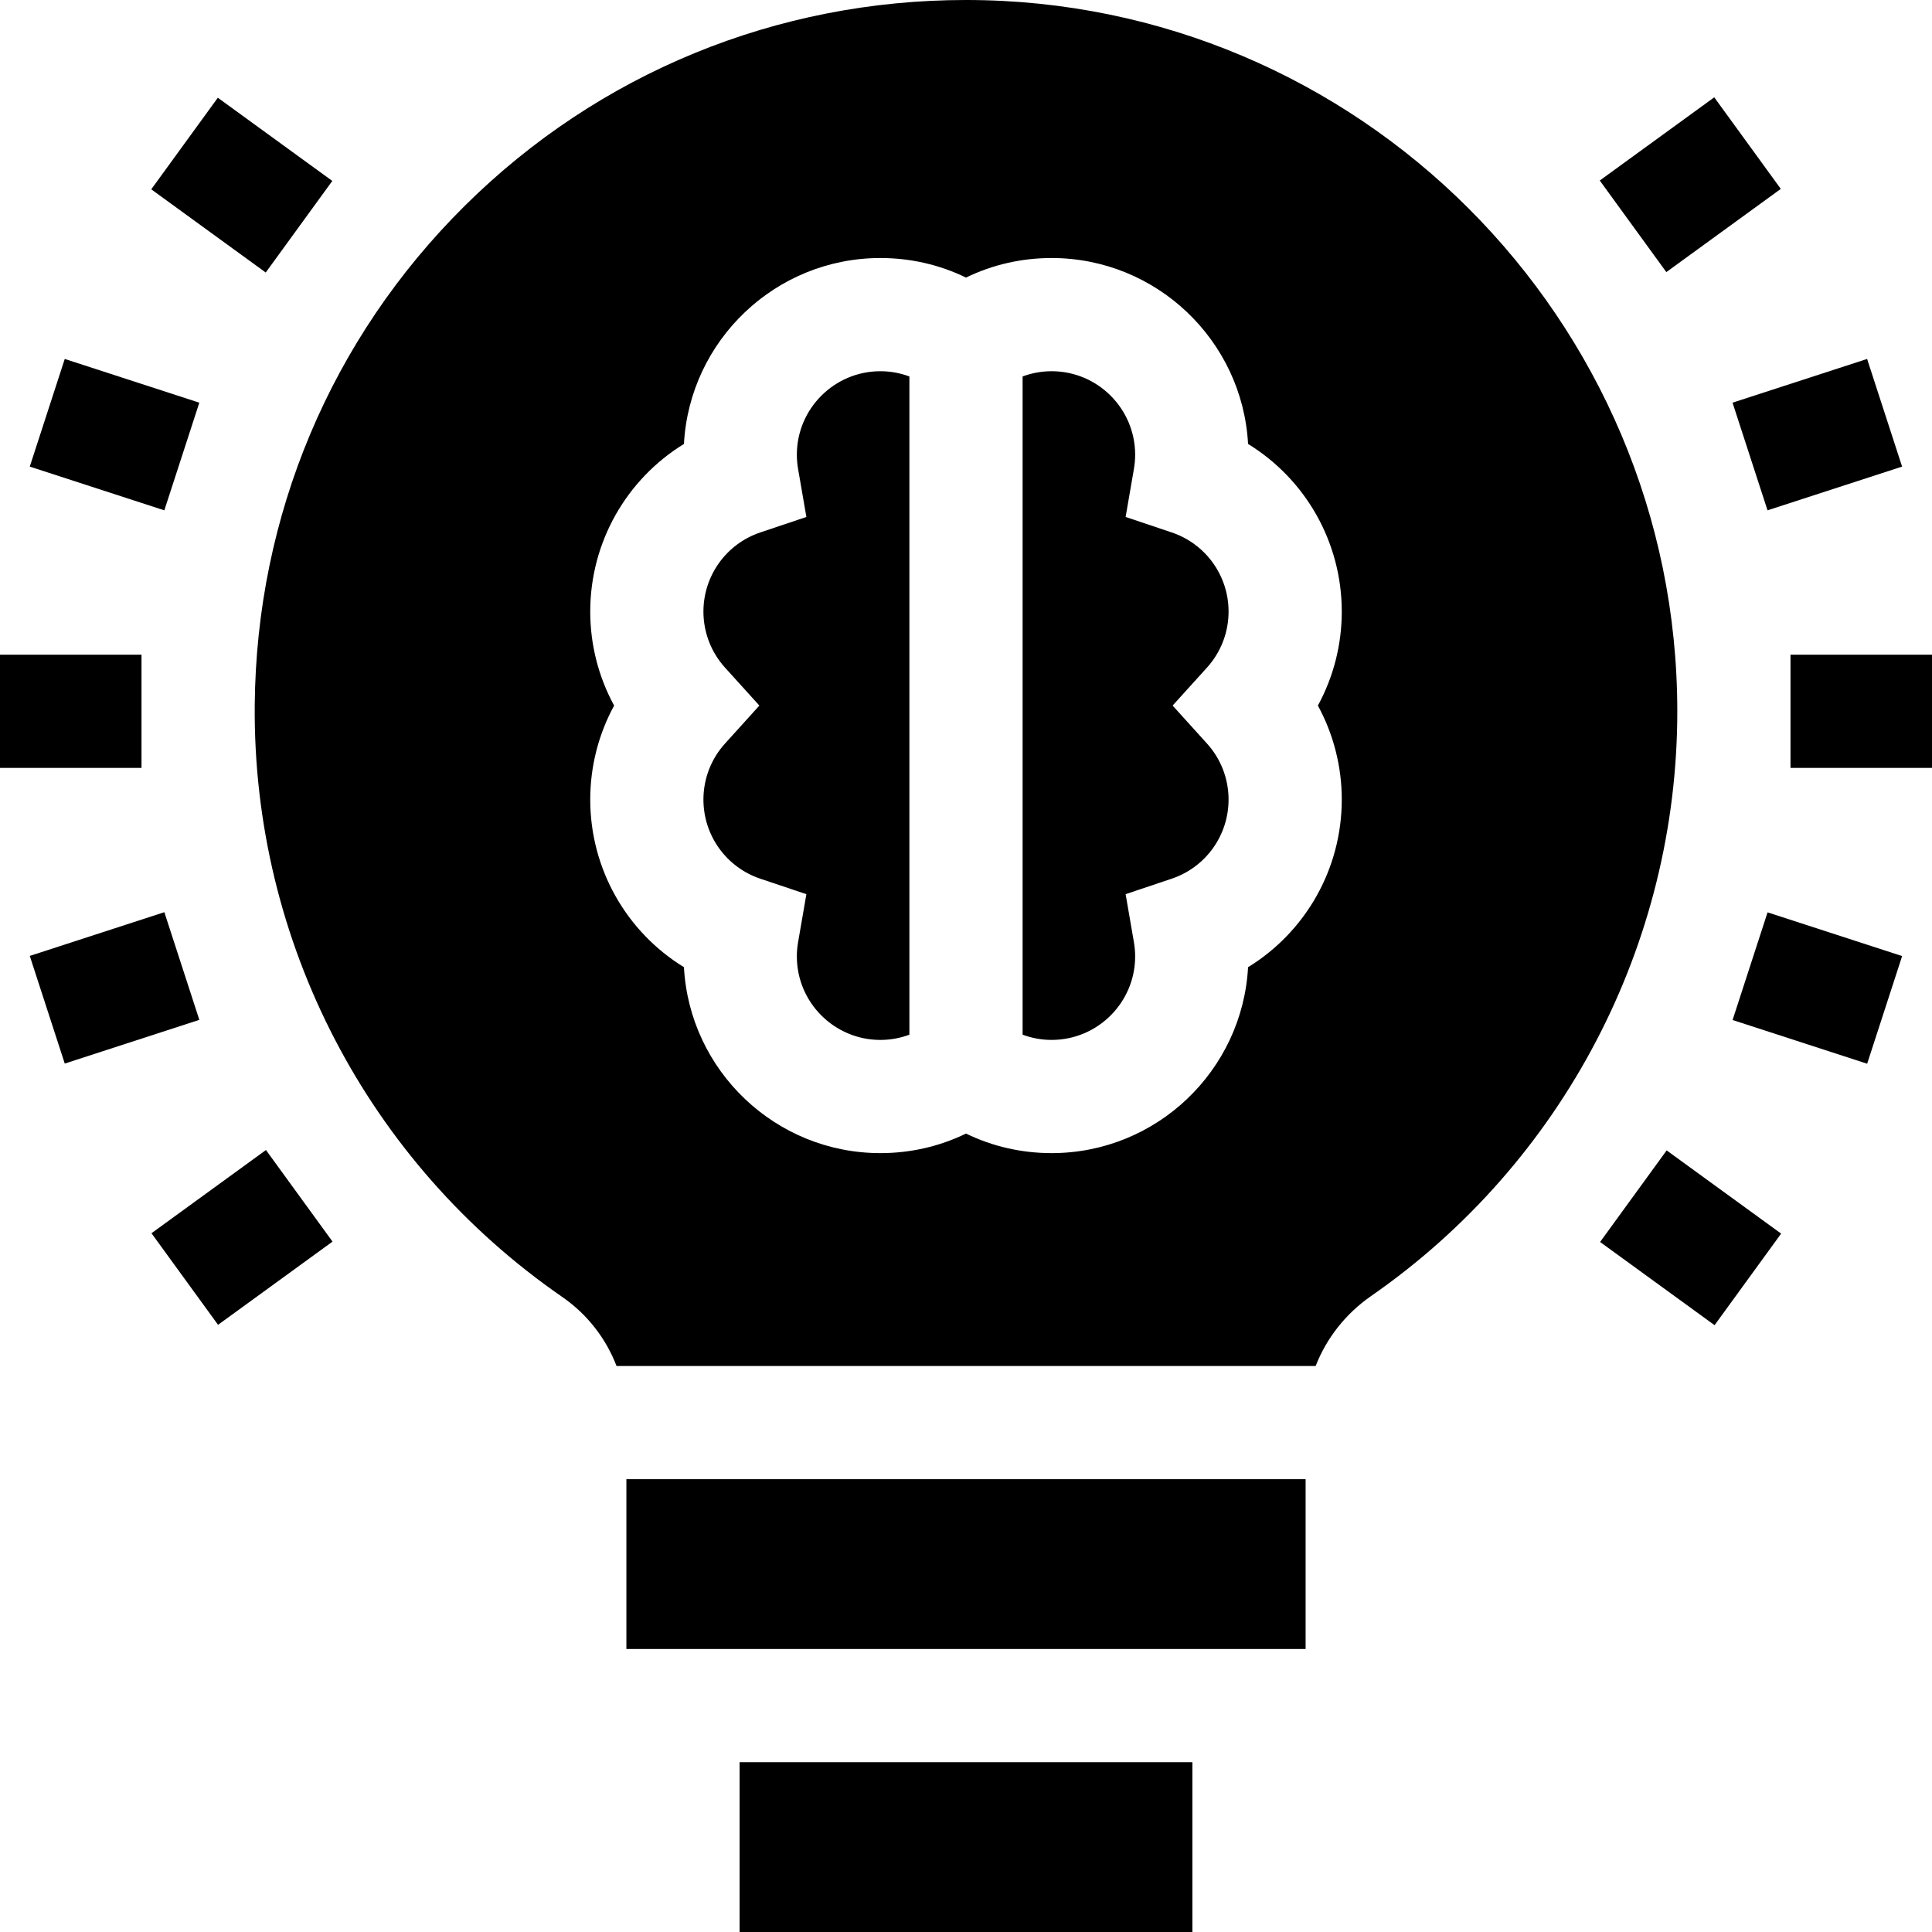 <svg id="Capa_1" enable-background="new 0 0 512 512" height="512" viewBox="0 0 512 512" width="512" xmlns="http://www.w3.org/2000/svg"><g><path d="m325.583 162.075c0-9.519-6.063-17.95-15.086-20.98l-12.195-4.096 2.189-12.677c.223-1.29.336-2.572.336-3.812 0-12.205-9.929-22.134-22.134-22.134-2.67 0-5.258.482-7.693 1.388v174.436c2.436.906 5.023 1.388 7.693 1.388 12.205 0 22.134-9.929 22.134-22.134 0-1.239-.113-2.521-.336-3.812l-2.189-12.678 12.196-4.095c9.022-3.029 15.085-11.461 15.085-20.979 0-5.498-2.03-10.77-5.717-14.842l-9.111-10.066 9.111-10.065c3.687-4.072 5.717-9.344 5.717-14.842z"/><path d="m241 99.766c-2.436-.906-5.023-1.389-7.693-1.389-12.205 0-22.134 9.929-22.134 22.134 0 1.24.113 2.521.335 3.808l2.193 12.68-12.199 4.097c-9.023 3.03-15.085 11.461-15.085 20.98 0 5.498 2.03 10.77 5.717 14.843l9.108 10.065-9.108 10.065c-3.687 4.073-5.717 9.345-5.717 14.843 0 9.52 6.062 17.95 15.084 20.979l12.2 4.096-2.193 12.681c-.223 1.286-.335 2.567-.335 3.808 0 12.205 9.929 22.134 22.134 22.134 2.67 0 5.257-.482 7.693-1.388z"/><path d="m348.663 362c2.862-7.347 7.928-13.847 14.694-18.542 50.81-35.262 81.144-93.19 81.144-154.958-.001-103.939-84.562-188.5-188.501-188.5-50.176 0-97.344 19.363-132.816 54.524-35.476 35.163-55.249 82.159-55.678 132.331-.535 62.605 29.931 121.241 81.497 156.851 6.622 4.573 11.581 10.988 14.385 18.294zm-69.97-56.411c-7.985 0-15.678-1.771-22.693-5.181-7.015 3.41-14.708 5.181-22.693 5.181-27.789 0-50.569-21.852-52.057-49.275-15.208-9.332-24.833-26.013-24.833-44.422 0-8.785 2.202-17.326 6.329-24.908-4.127-7.582-6.329-16.123-6.329-24.908 0-18.408 9.625-35.09 24.833-44.422 1.488-27.424 24.268-49.276 52.057-49.276 7.985 0 15.677 1.771 22.693 5.181 7.016-3.41 14.708-5.181 22.693-5.181 27.789 0 50.569 21.853 52.057 49.276 15.207 9.332 24.833 26.014 24.833 44.422 0 8.786-2.201 17.326-6.329 24.908 4.128 7.582 6.329 16.122 6.329 24.908 0 18.409-9.625 35.09-24.833 44.422-1.487 27.423-24.268 49.275-52.057 49.275z"/><path d="m166 392h180v45h-180z"/><path d="m196 467h120v45h-120z"/><path d="m0 173.5h37.5v30h-37.5z"/><path d="m11.612 246.815h37.5v30h-37.5z" transform="matrix(.951 -.309 .309 .951 -79.417 22.195)"/><path d="m45.311 312.951h37.5v30.001h-37.5z" transform="matrix(.809 -.588 .588 .809 -180.528 100.284)"/><path d="m432.94 309.202h29.999v37.5h-29.999z" transform="matrix(.588 -.809 .809 .588 -80.672 497.575)"/><path d="m466.639 243.064h29.999v37.5h-29.999z" transform="matrix(.309 -.951 .951 .309 83.807 638.978)"/><path d="m474.5 173.5h37.5v30h-37.5z"/><path d="m462.888 100.186h37.5v29.999h-37.5z" transform="matrix(.951 -.309 .309 .951 -12.022 154.467)"/><path d="m429.19 34.049h37.5v29.999h-37.5z" transform="matrix(.809 -.588 .588 .809 56.719 272.659)"/><path d="m49.06 30.298h30.001v37.5h-30.001z" transform="matrix(.588 -.809 .809 .588 -13.274 72.045)"/><path d="m15.362 96.435h30v37.5h-30z" transform="matrix(.309 -.951 .951 .309 -88.569 108.468)"/></g></svg>